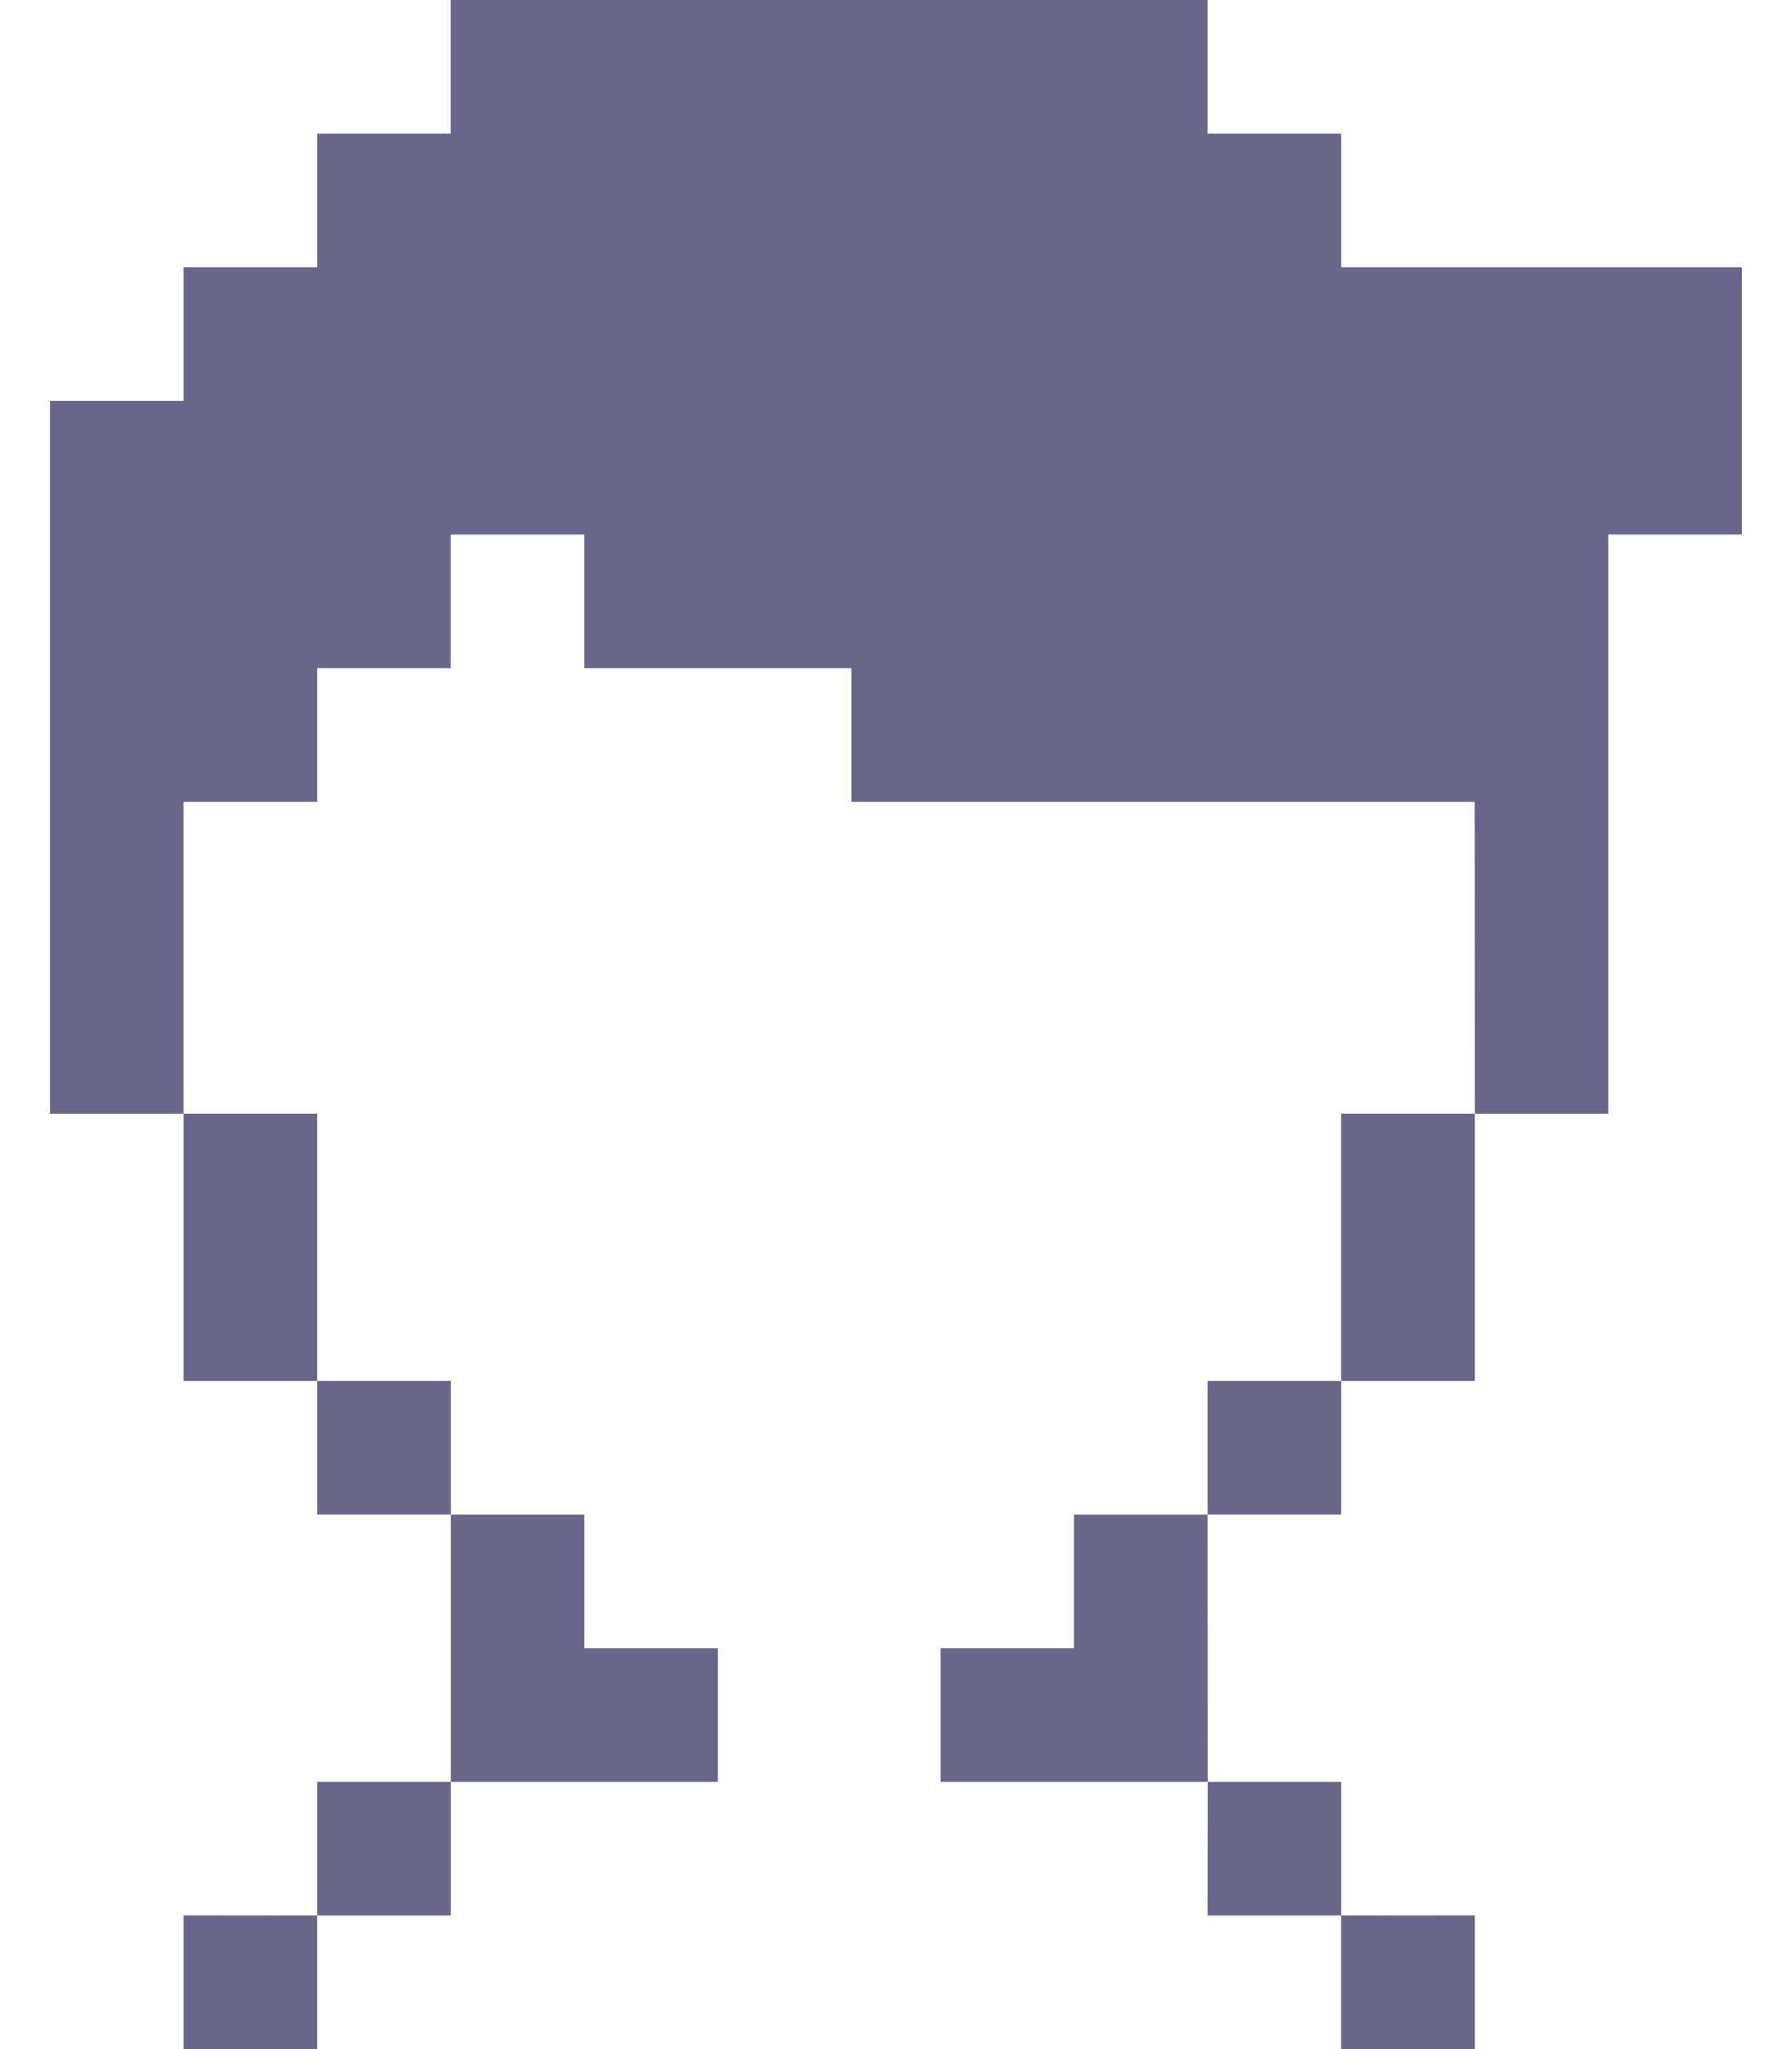 <svg width="14" height="16" viewBox="0 0 14 16" fill="none" xmlns="http://www.w3.org/2000/svg">
<path d="M2.478 8.696H1.434V10.783H2.478V8.696Z" fill="#6A668A"/>
<path d="M11.522 8.696H10.478V10.783H11.522V8.696Z" fill="#6A668A"/>
<path d="M3.522 10.783L2.478 10.783L2.478 11.826H3.522V10.783Z" fill="#6A668A"/>
<path d="M10.478 10.783L9.434 10.783V11.826H10.478L10.478 10.783Z" fill="#6A668A"/>
<path d="M8.391 11.826V12.87H7.348V13.913H9.435L9.434 11.826L8.391 11.826Z" fill="#6A668A"/>
<path d="M3.522 13.913H2.478V14.957H3.522V13.913Z" fill="#6A668A"/>
<path d="M10.478 13.913L9.435 13.913L9.434 14.957H10.478V13.913Z" fill="#6A668A"/>
<path d="M4.565 12.87V11.826L3.522 11.826V13.913L5.608 13.913V12.87H4.565Z" fill="#6A668A"/>
<path d="M2.478 14.957L1.434 14.956V16H2.478L2.478 14.957Z" fill="#6A668A"/>
<path d="M11.522 14.956L10.478 14.957L10.478 16H11.522V14.956Z" fill="#6A668A"/>
<path d="M10.478 2.087V1.043H9.434V0H3.521V1.043H2.478V2.087H1.434V3.13H0.391V8.696L1.434 8.696L1.434 6.261H2.478V5.217H3.521V4.174H4.565V5.217H6.652V6.261H11.521L11.522 8.696L12.565 8.696V4.174H13.608V2.087H10.478Z" fill="#6A668A"/>
</svg>
